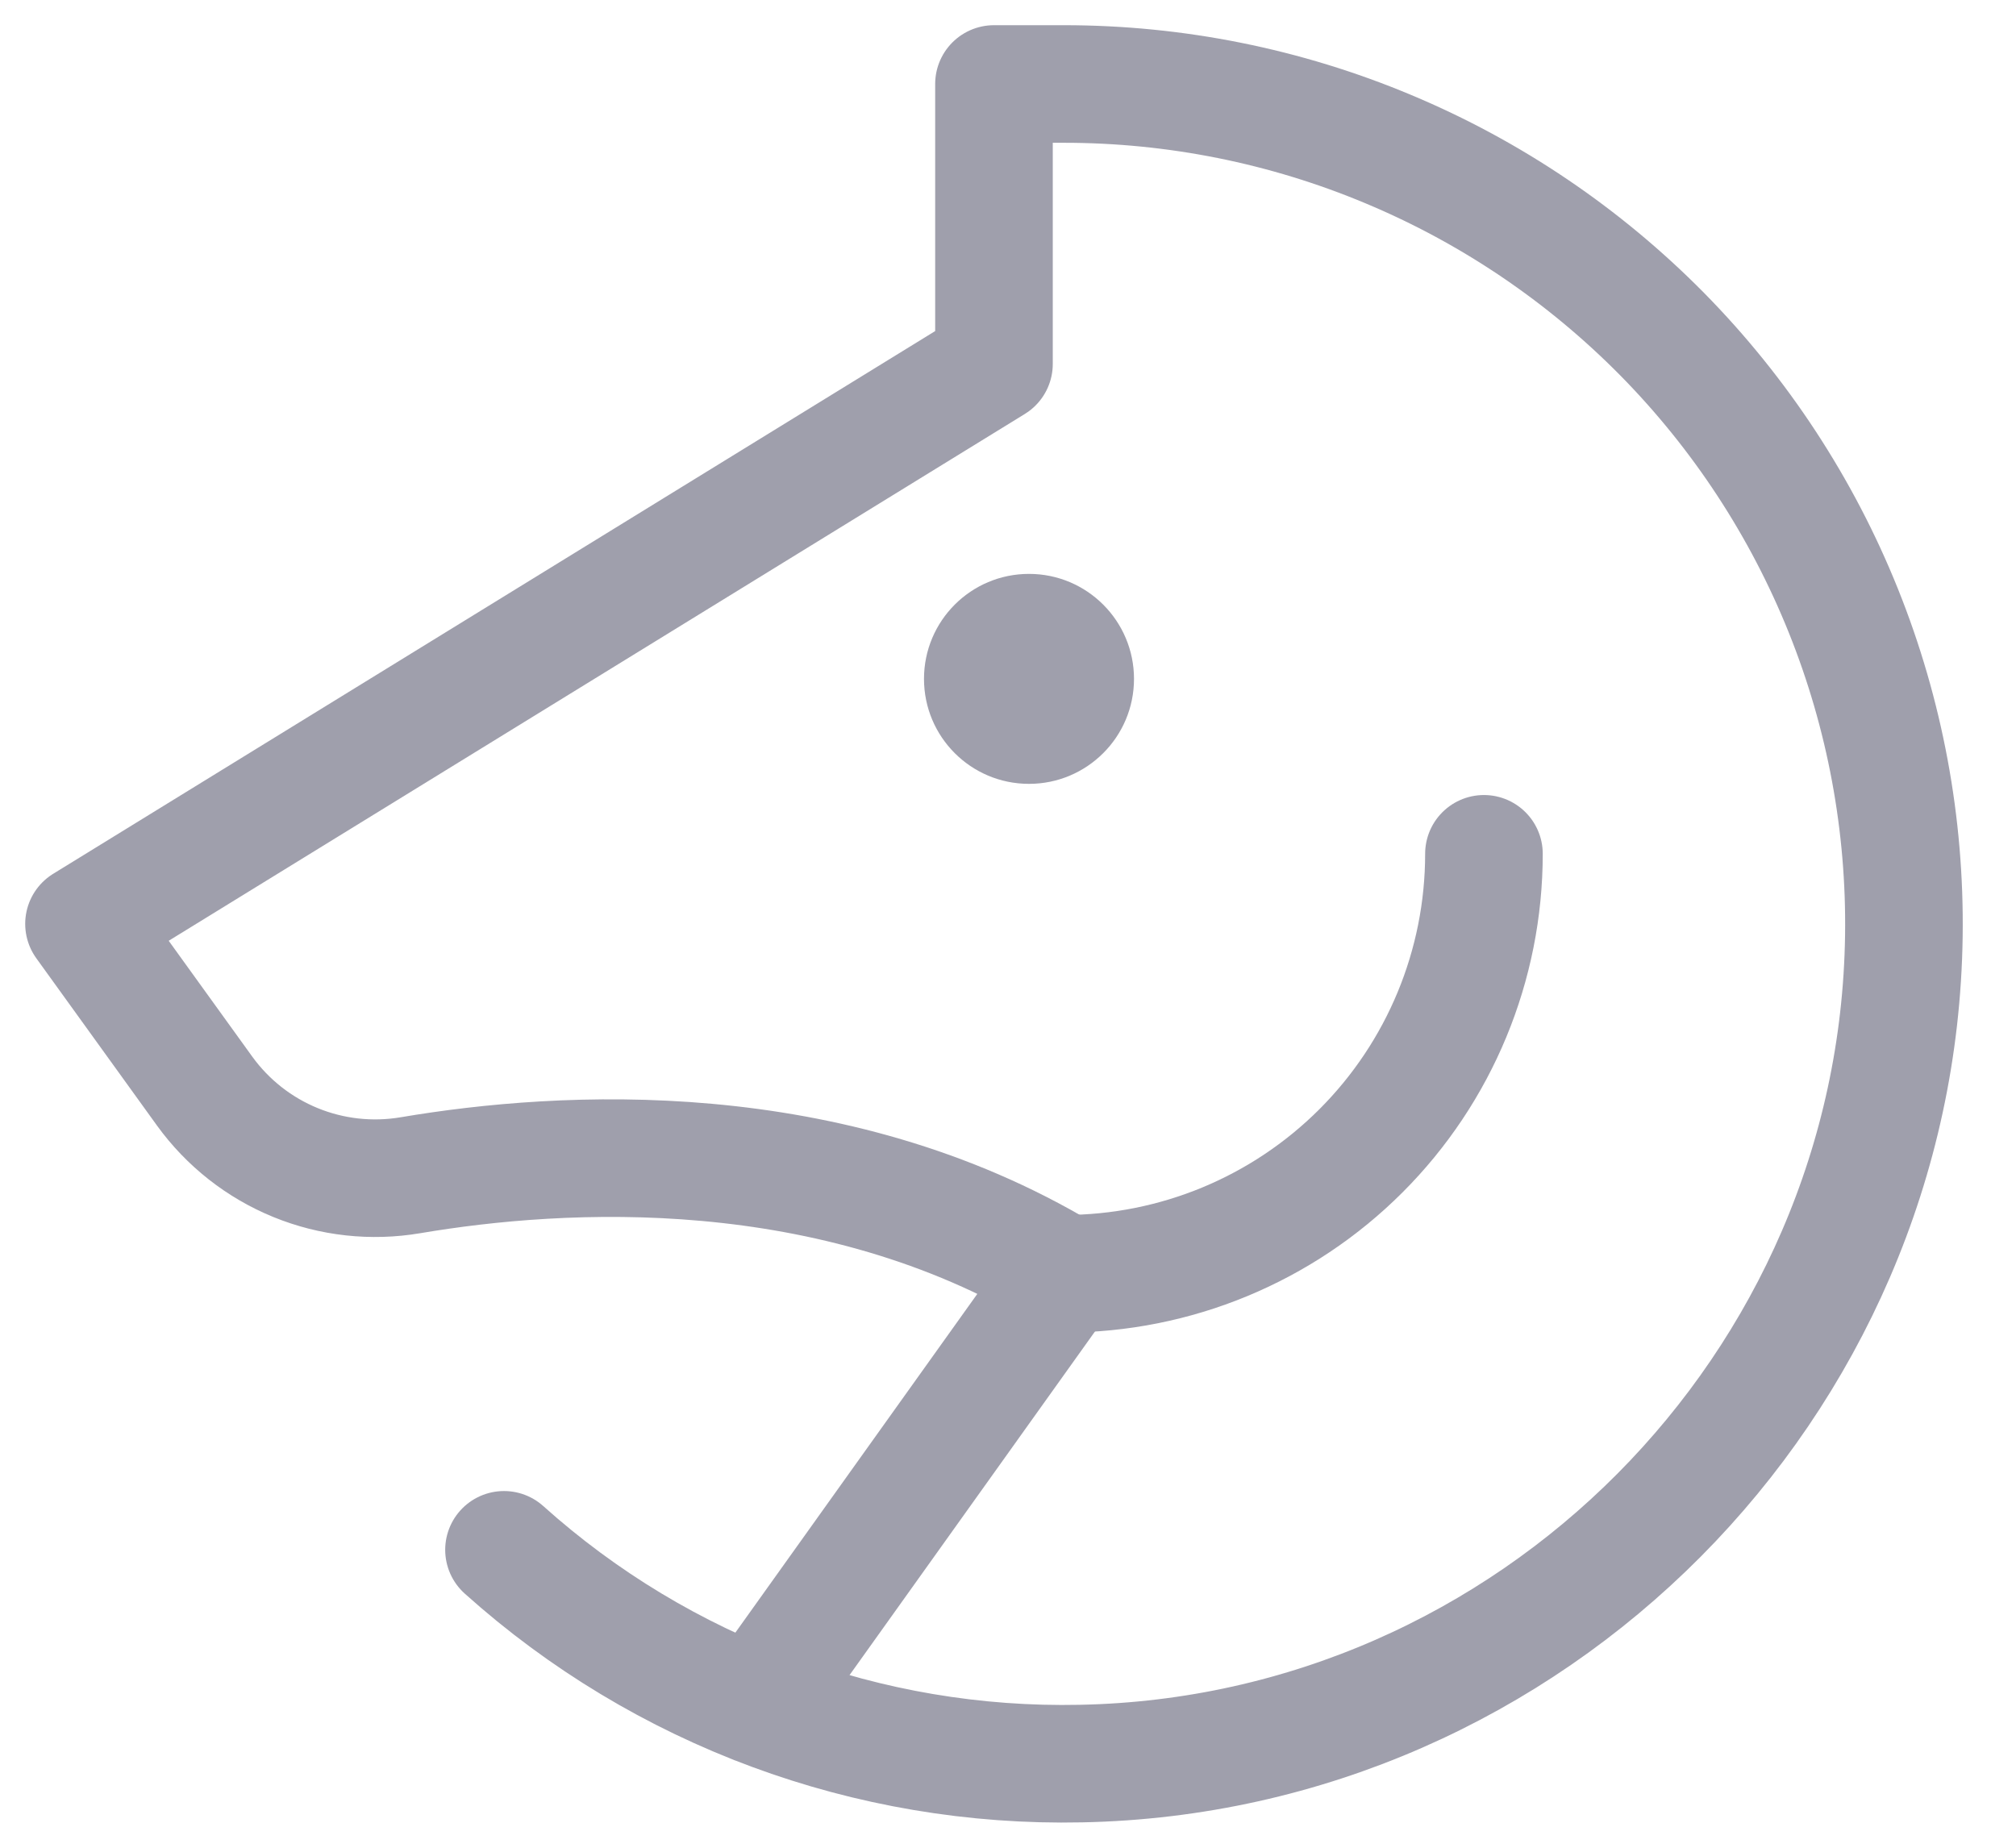 <svg width="24" height="22" viewBox="0 0 24 22" fill="none" xmlns="http://www.w3.org/2000/svg">
<path d="M17.666 10.166C17.666 11.493 17.14 12.764 16.202 13.702C15.264 14.64 13.993 15.166 12.666 15.166" stroke="#9F9FAC" stroke-width="1.4" stroke-linecap="round" stroke-linejoin="round"/>
<path d="M6 18.453C7.883 20.143 10.339 21.052 12.869 20.998C18.231 20.892 22.591 16.505 22.665 11.142C22.684 9.817 22.439 8.502 21.945 7.272C21.451 6.042 20.718 4.923 19.788 3.979C18.857 3.036 17.749 2.286 16.526 1.775C15.304 1.263 13.992 1 12.666 1H11.833V4.333L1 11L2.436 12.991C2.71 13.37 3.085 13.665 3.518 13.842C3.951 14.019 4.424 14.071 4.886 13.993C6.705 13.685 9.892 13.502 12.666 15.166L12.666 15.166L8.996 20.305" stroke="#9F9FAC" stroke-width="1.4" stroke-linecap="round" stroke-linejoin="round"/>
<path d="M12.25 9.333C12.94 9.333 13.5 8.774 13.5 8.083C13.5 7.393 12.94 6.833 12.25 6.833C11.559 6.833 11 7.393 11 8.083C11 8.774 11.559 9.333 12.25 9.333Z" fill="#9F9FAC"/>
</svg>
